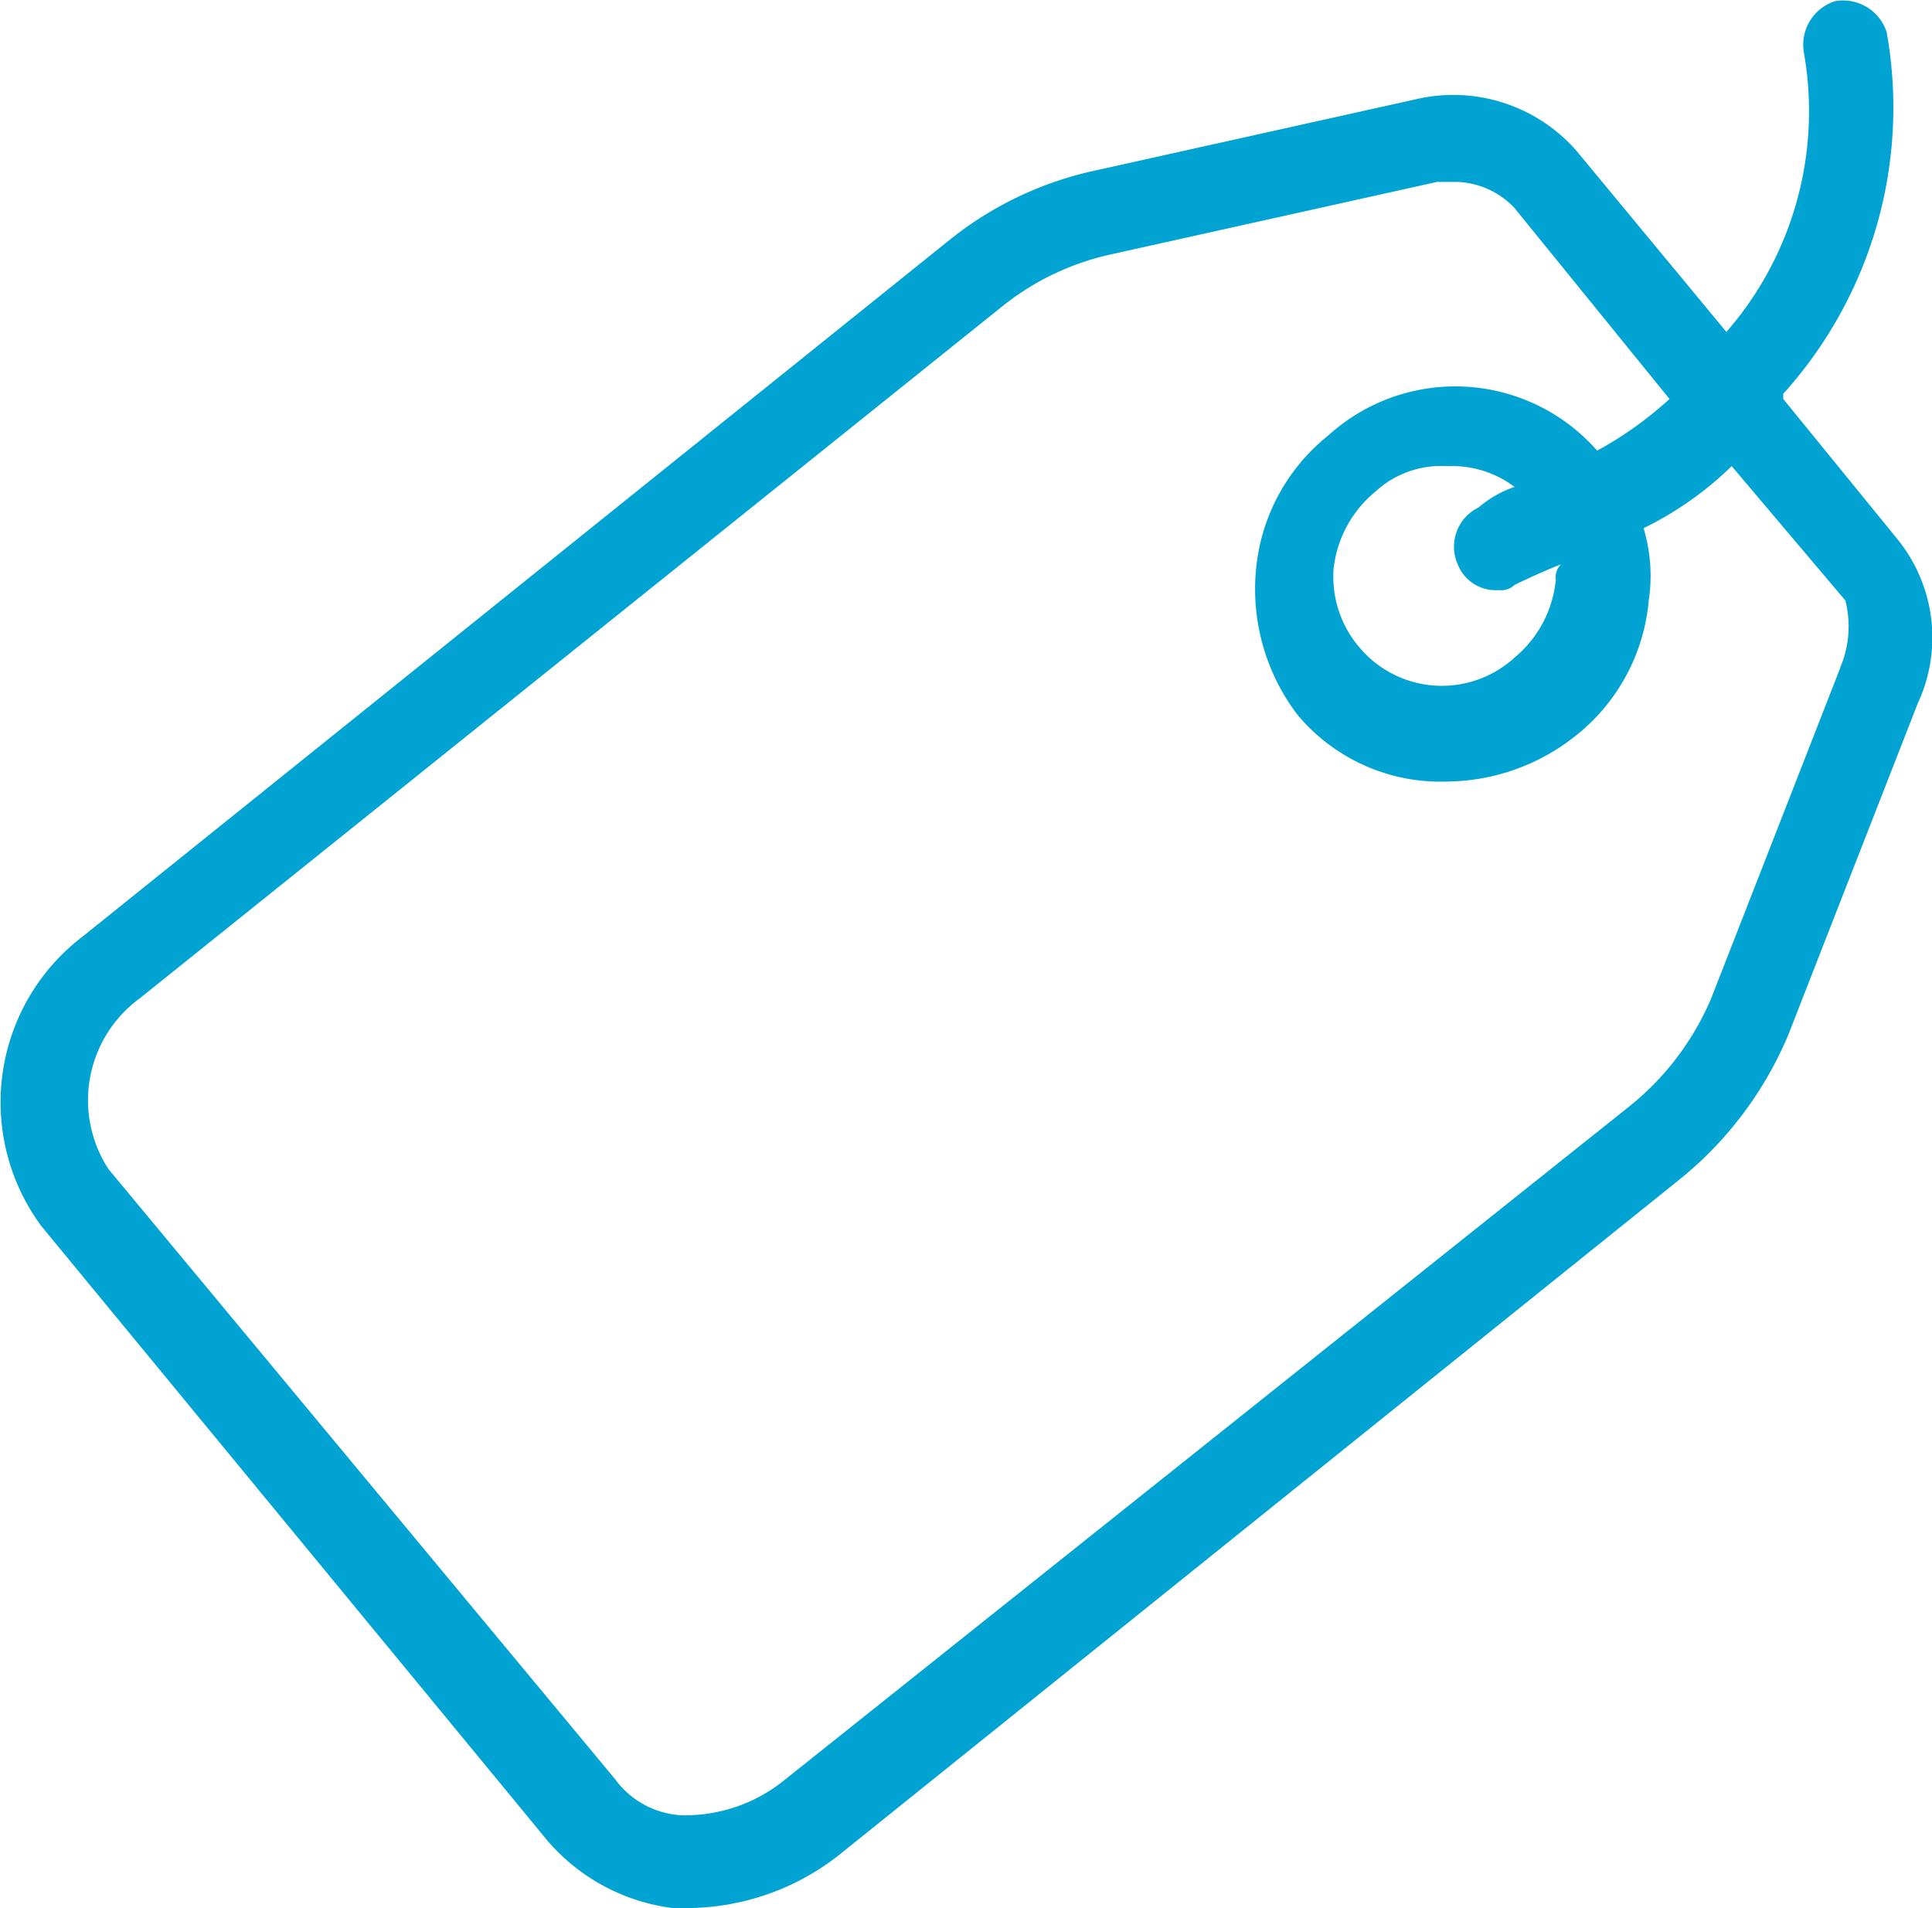 <svg xmlns="http://www.w3.org/2000/svg" viewBox="0 0 30.7 30.324">
  <defs>
    <style>
      .cls-1 {
        fill: #00a3d2;
      }
    </style>
  </defs>
  <path id="Path_1637" data-name="Path 1637" class="cls-1" d="M30.144,8.539,28.337,6.321V6.239A6.789,6.789,0,0,0,29.98.489.728.728,0,0,0,29.159,0a.728.728,0,0,0-.493.821,5.34,5.34,0,0,1-1.232,4.435L25.052,2.378a2.6,2.6,0,0,0-2.546-.821l-5.175,1.15a5.567,5.567,0,0,0-2.218,1.068L1.314,14.863a3.312,3.312,0,0,0-.657,4.6l8.049,9.774A3.145,3.145,0,0,0,10.678,30.3h.329a3.925,3.925,0,0,0,2.3-.821l13.388-10.76a5.871,5.871,0,0,0,1.725-2.3l2.053-5.257A2.48,2.48,0,0,0,30.144,8.539Zm-.9,2.053-2.053,5.257a4.409,4.409,0,0,1-1.314,1.725L12.485,28.252a2.511,2.511,0,0,1-1.643.575,1.4,1.4,0,0,1-1.068-.575h0L1.725,18.559a2.005,2.005,0,0,1,.493-2.711L15.935,4.843a4.2,4.2,0,0,1,1.725-.821l5.175-1.15h.329a1.319,1.319,0,0,1,.9.411L26.53,6.321a5.83,5.83,0,0,1-1.15.821A3,3,0,0,0,21.109,6.9a3.086,3.086,0,0,0-1.15,2.136,3.3,3.3,0,0,0,.657,2.3A2.959,2.959,0,0,0,23,12.4a3.319,3.319,0,0,0,2.053-.739A3.086,3.086,0,0,0,26.2,9.524a2.637,2.637,0,0,0-.082-1.15,5.4,5.4,0,0,0,1.4-.986l1.807,2.136A1.673,1.673,0,0,1,29.241,10.592ZM24.723,9.2a1.839,1.839,0,0,1-.657,1.232h0a1.711,1.711,0,0,1-2.464-.164,1.728,1.728,0,0,1-.411-1.232A1.839,1.839,0,0,1,21.849,7.8,1.537,1.537,0,0,1,23,7.389a1.651,1.651,0,0,1,1.068.329,1.763,1.763,0,0,0-.575.329.691.691,0,0,0-.329.9.65.65,0,0,0,.657.411.3.3,0,0,0,.246-.082s.329-.164.739-.329A.3.3,0,0,0,24.723,9.2Z" transform="translate(-0.001 0.019)"/>
</svg>
